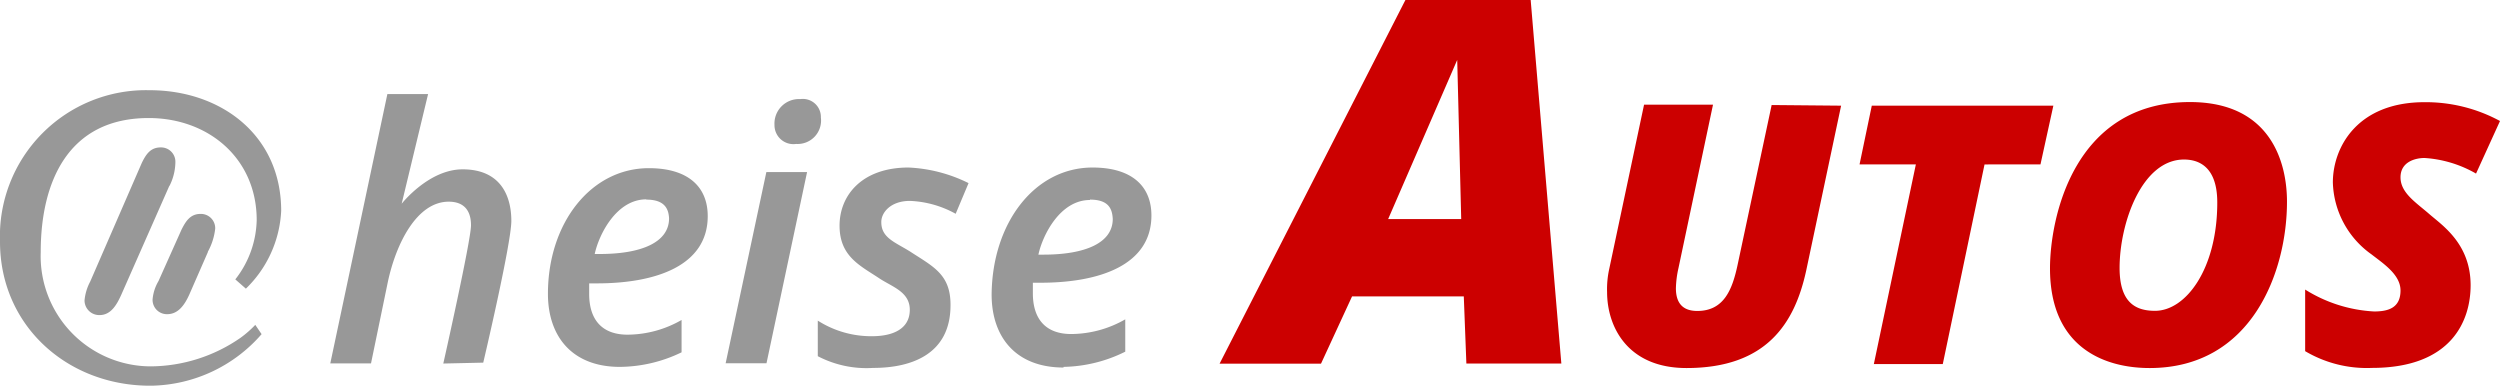 <svg preserveAspectRatio="xMinYMin" xmlns="http://www.w3.org/2000/svg" viewBox="0 0 194 30"><path d="M113.59 23h-8.67l-2.41 5.22h-7.87L109.06 0h9.72l2.38 28.21h-7.37zm-5.87-6h5.67l-.31-12.35zm35.15-8.8L140.16 21c-.89 4.08-3.07 7.56-9.29 7.56-4.56 0-6.16-3.19-6.16-5.9a7.25 7.25 0 0 1 .16-1.76l2.71-12.78h5.35l-2.68 12.68a7.83 7.83 0 0 0-.2 1.57q0 1.76 1.66 1.76c2.07 0 2.72-1.66 3.13-3.59l2.64-12.39zm7.89 20.05h-5.35l3.26-15.49h-4.37l.95-4.56h14.09l-1 4.56H154zm19.18-20.33c6.29 0 7.53 4.71 7.53 7.73 0 5.41-2.71 12.91-10.66 12.91-3.4 0-7.73-1.5-7.73-7.73 0-3.83 1.79-12.91 10.86-12.91zm2.12 7.79c0-2.92-1.59-3.33-2.58-3.33-3.28 0-5 4.95-5 8.41 0 2.62 1.17 3.33 2.74 3.33 2.4.01 4.84-3.25 4.84-8.4zm19.66 6.42c0 2.72-1.44 6.42-7.66 6.42a9.39 9.39 0 0 1-5.18-1.3v-4.78a11.16 11.16 0 0 0 5.35 1.7c1.06 0 2.05-.25 2.05-1.63 0-1.23-1.34-2.09-2.25-2.8a7.08 7.08 0 0 1-3-5.58c0-2.74 1.9-6.23 7.11-6.23A12.08 12.08 0 0 1 194 9.39l-1.86 4.08a9.15 9.15 0 0 0-4-1.21c-.7 0-1.86.29-1.86 1.5s1.2 1.95 2.22 2.84 3.22 2.31 3.22 5.54z" fill="#c00"/><path d="M19.08 22.4l-.82-.72a7.71 7.71 0 0 0 1.66-4.6c0-4.79-3.75-7.92-8.38-7.92-6.23 0-8.38 4.92-8.38 10.4a8.56 8.56 0 0 0 8.51 8.87 12.35 12.35 0 0 0 7-2.22 8.21 8.21 0 0 0 1.14-1l.49.72a11.59 11.59 0 0 1-8.51 4C5.32 30 0 25.34 0 18.75A11.34 11.34 0 0 1 11.61 7c5.54 0 10.21 3.49 10.21 9.36a9 9 0 0 1-2.74 6.04zm-5.93-8l-3.76 8.52c-.33.72-.78 1.53-1.66 1.53a1.14 1.14 0 0 1-1.17-1.14A3.86 3.86 0 0 1 7 21.85l4-9.2c.33-.68.68-1.21 1.47-1.21a1.11 1.11 0 0 1 1.14 1.14 4.19 4.19 0 0 1-.47 1.87zm3 5.12l-1.47 3.36c-.33.72-.82 1.5-1.7 1.5a1.11 1.11 0 0 1-1.14-1.14 3.36 3.36 0 0 1 .46-1.43l1.79-4c.33-.65.68-1.21 1.47-1.21a1.11 1.11 0 0 1 1.14 1.14 4.78 4.78 0 0 1-.59 1.83zm18.25 8.69s2.15-9.54 2.15-10.73-.59-1.83-1.73-1.83c-2.46 0-4.09 3.23-4.73 6.26l-1.3 6.29h-3.16l4.43-20.9h3.16l-2.05 8.51s2.09-2.67 4.73-2.67c2.9 0 3.78 2 3.78 4 0 1.77-2.18 11-2.18 11zm13.7.26c-3.67 0-5.58-2.33-5.58-5.67 0-5.51 3.35-9.75 7.83-9.75 3.1 0 4.57 1.49 4.57 3.72 0 3.84-4 5.22-8.61 5.22h-.59v.82c0 2 1 3.17 3 3.16a8.48 8.48 0 0 0 4.17-1.14v2.51a11.14 11.14 0 0 1-4.79 1.13zm2.05-13c-2.32 0-3.68 2.74-4 4.24h.39c3.23 0 5.38-.9 5.38-2.77-.04-.77-.37-1.45-1.77-1.45zm9.33 12.72h-3.17l3.16-14.84h3.16zm.62-18.5a1.9 1.9 0 0 1 2-2 1.4 1.4 0 0 1 1.6 1.43 1.82 1.82 0 0 1-1.92 2.05 1.47 1.47 0 0 1-1.68-1.48zm13.66 14c0 3.78-3 4.86-6 4.86a8.16 8.16 0 0 1-4.3-.91v-2.76a7.71 7.71 0 0 0 4.21 1.21c1.63 0 2.9-.57 2.93-2s-1.33-1.81-2.35-2.48c-1.5-1-3.09-1.7-3.1-4.08S66.9 13 70.5 13a11.59 11.59 0 0 1 4.66 1.21l-1 2.38a7.94 7.94 0 0 0-3.55-1c-1.52 0-2.24.93-2.22 1.66 0 1.22 1.09 1.55 2.25 2.28 1.76 1.15 3.12 1.75 3.12 4.11zm8.77 4.83c-3.67 0-5.58-2.33-5.58-5.67C77 17.28 80.3 13 84.78 13c3.1 0 4.57 1.49 4.57 3.72 0 3.84-4 5.22-8.61 5.22h-.59v.82c0 2 1 3.17 3 3.16a8.48 8.48 0 0 0 4.17-1.14v2.51a11.14 11.14 0 0 1-4.79 1.18zm2.05-13c-2.32 0-3.68 2.74-4 4.24h.39c3.23 0 5.38-.9 5.38-2.77-.04-.82-.35-1.5-1.77-1.5z" fill="#989898"/></svg>
